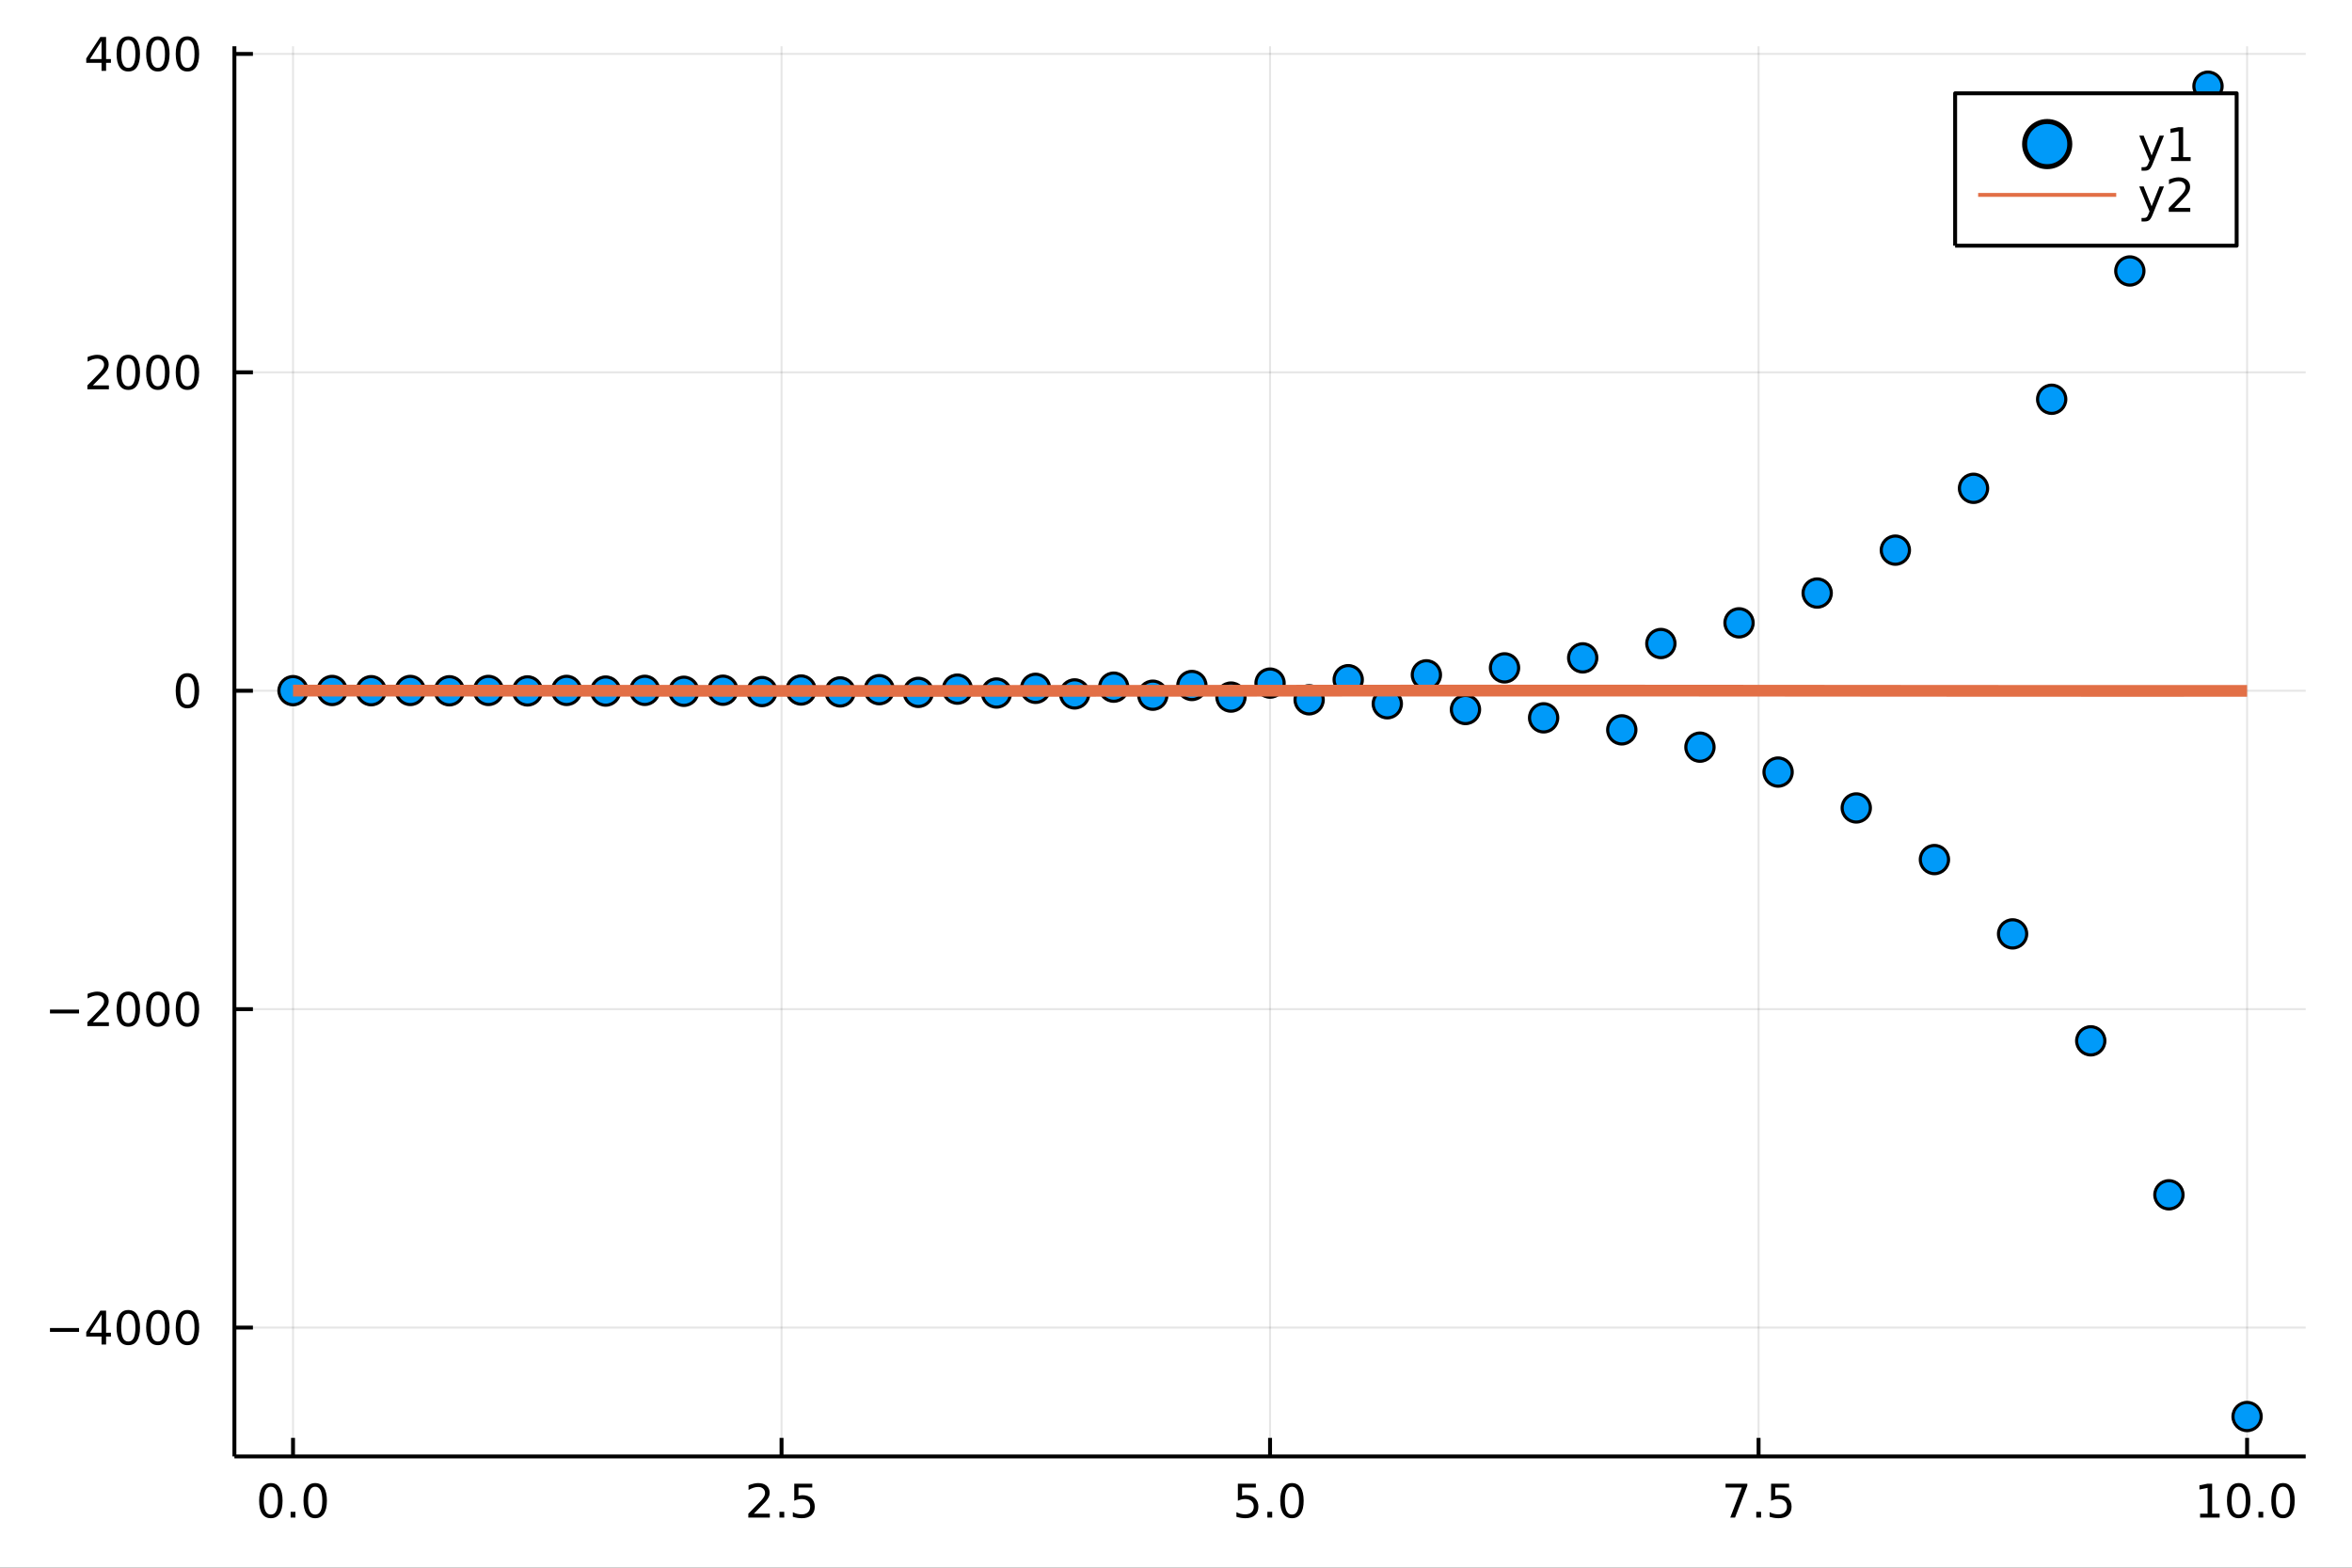 <?xml version="1.0" encoding="utf-8"?>
<svg xmlns="http://www.w3.org/2000/svg" xmlns:xlink="http://www.w3.org/1999/xlink" width="600" height="400" viewBox="0 0 2400 1600">
<rect x="0" y="0" width="2400" height="1600" fill="#333333" stroke="none"/>
<defs>
  <clipPath id="clip750">
    <rect x="0" y="0" width="2400" height="1600"/>
  </clipPath>
</defs>
<path clip-path="url(#clip750)" d="
M0 1600 L2400 1600 L2400 0 L0 0  Z
  " fill="#ffffff" fill-rule="evenodd" fill-opacity="1"/>
<defs>
  <clipPath id="clip751">
    <rect x="480" y="0" width="1681" height="1600"/>
  </clipPath>
</defs>
<path clip-path="url(#clip750)" d="
M239.19 1486.45 L2352.76 1486.45 L2352.76 47.244 L239.19 47.244  Z
  " fill="#ffffff" fill-rule="evenodd" fill-opacity="1"/>
<defs>
  <clipPath id="clip752">
    <rect x="239" y="47" width="2115" height="1440"/>
  </clipPath>
</defs>
<polyline clip-path="url(#clip752)" style="stroke:#000000; stroke-linecap:butt; stroke-linejoin:round; stroke-width:2; stroke-opacity:0.1; fill:none" points="
  299.008,1486.45 299.008,47.244 
  "/>
<polyline clip-path="url(#clip752)" style="stroke:#000000; stroke-linecap:butt; stroke-linejoin:round; stroke-width:2; stroke-opacity:0.1; fill:none" points="
  797.491,1486.45 797.491,47.244 
  "/>
<polyline clip-path="url(#clip752)" style="stroke:#000000; stroke-linecap:butt; stroke-linejoin:round; stroke-width:2; stroke-opacity:0.1; fill:none" points="
  1295.97,1486.45 1295.97,47.244 
  "/>
<polyline clip-path="url(#clip752)" style="stroke:#000000; stroke-linecap:butt; stroke-linejoin:round; stroke-width:2; stroke-opacity:0.1; fill:none" points="
  1794.46,1486.45 1794.46,47.244 
  "/>
<polyline clip-path="url(#clip752)" style="stroke:#000000; stroke-linecap:butt; stroke-linejoin:round; stroke-width:2; stroke-opacity:0.1; fill:none" points="
  2292.94,1486.45 2292.94,47.244 
  "/>
<polyline clip-path="url(#clip750)" style="stroke:#000000; stroke-linecap:butt; stroke-linejoin:round; stroke-width:4; stroke-opacity:1; fill:none" points="
  239.19,1486.45 2352.76,1486.45 
  "/>
<polyline clip-path="url(#clip750)" style="stroke:#000000; stroke-linecap:butt; stroke-linejoin:round; stroke-width:4; stroke-opacity:1; fill:none" points="
  299.008,1486.45 299.008,1467.55 
  "/>
<polyline clip-path="url(#clip750)" style="stroke:#000000; stroke-linecap:butt; stroke-linejoin:round; stroke-width:4; stroke-opacity:1; fill:none" points="
  797.491,1486.45 797.491,1467.55 
  "/>
<polyline clip-path="url(#clip750)" style="stroke:#000000; stroke-linecap:butt; stroke-linejoin:round; stroke-width:4; stroke-opacity:1; fill:none" points="
  1295.97,1486.45 1295.97,1467.55 
  "/>
<polyline clip-path="url(#clip750)" style="stroke:#000000; stroke-linecap:butt; stroke-linejoin:round; stroke-width:4; stroke-opacity:1; fill:none" points="
  1794.46,1486.45 1794.46,1467.55 
  "/>
<polyline clip-path="url(#clip750)" style="stroke:#000000; stroke-linecap:butt; stroke-linejoin:round; stroke-width:4; stroke-opacity:1; fill:none" points="
  2292.94,1486.45 2292.94,1467.55 
  "/>
<path clip-path="url(#clip750)" d="M276.393 1517.37 Q272.782 1517.37 270.953 1520.93 Q269.147 1524.47 269.147 1531.6 Q269.147 1538.71 270.953 1542.27 Q272.782 1545.82 276.393 1545.82 Q280.027 1545.82 281.832 1542.27 Q283.661 1538.71 283.661 1531.6 Q283.661 1524.47 281.832 1520.93 Q280.027 1517.37 276.393 1517.37 M276.393 1513.66 Q282.203 1513.66 285.258 1518.27 Q288.337 1522.85 288.337 1531.6 Q288.337 1540.33 285.258 1544.94 Q282.203 1549.52 276.393 1549.52 Q270.583 1549.52 267.504 1544.94 Q264.448 1540.33 264.448 1531.6 Q264.448 1522.85 267.504 1518.27 Q270.583 1513.66 276.393 1513.66 Z" fill="#000000" fill-rule="evenodd" fill-opacity="1" /><path clip-path="url(#clip750)" d="M296.555 1542.97 L301.439 1542.97 L301.439 1548.85 L296.555 1548.85 L296.555 1542.97 Z" fill="#000000" fill-rule="evenodd" fill-opacity="1" /><path clip-path="url(#clip750)" d="M321.624 1517.37 Q318.013 1517.37 316.184 1520.93 Q314.379 1524.47 314.379 1531.6 Q314.379 1538.71 316.184 1542.27 Q318.013 1545.82 321.624 1545.82 Q325.258 1545.82 327.064 1542.27 Q328.892 1538.71 328.892 1531.6 Q328.892 1524.47 327.064 1520.93 Q325.258 1517.37 321.624 1517.37 M321.624 1513.66 Q327.434 1513.66 330.49 1518.27 Q333.568 1522.85 333.568 1531.6 Q333.568 1540.33 330.49 1544.94 Q327.434 1549.52 321.624 1549.52 Q315.814 1549.52 312.735 1544.94 Q309.68 1540.33 309.68 1531.6 Q309.68 1522.85 312.735 1518.27 Q315.814 1513.66 321.624 1513.66 Z" fill="#000000" fill-rule="evenodd" fill-opacity="1" /><path clip-path="url(#clip750)" d="M769.227 1544.91 L785.546 1544.91 L785.546 1548.85 L763.602 1548.85 L763.602 1544.91 Q766.264 1542.16 770.847 1537.53 Q775.454 1532.88 776.634 1531.53 Q778.88 1529.01 779.759 1527.27 Q780.662 1525.51 780.662 1523.82 Q780.662 1521.07 778.718 1519.33 Q776.796 1517.6 773.695 1517.6 Q771.495 1517.6 769.042 1518.36 Q766.611 1519.13 763.833 1520.68 L763.833 1515.95 Q766.658 1514.82 769.111 1514.24 Q771.565 1513.66 773.602 1513.66 Q778.972 1513.66 782.167 1516.35 Q785.361 1519.03 785.361 1523.52 Q785.361 1525.65 784.551 1527.57 Q783.764 1529.47 781.657 1532.07 Q781.079 1532.74 777.977 1535.95 Q774.875 1539.15 769.227 1544.91 Z" fill="#000000" fill-rule="evenodd" fill-opacity="1" /><path clip-path="url(#clip750)" d="M795.361 1542.97 L800.245 1542.97 L800.245 1548.85 L795.361 1548.85 L795.361 1542.97 Z" fill="#000000" fill-rule="evenodd" fill-opacity="1" /><path clip-path="url(#clip750)" d="M810.477 1514.29 L828.833 1514.29 L828.833 1518.22 L814.759 1518.22 L814.759 1526.7 Q815.778 1526.35 816.796 1526.19 Q817.815 1526 818.833 1526 Q824.62 1526 828 1529.17 Q831.379 1532.34 831.379 1537.76 Q831.379 1543.34 827.907 1546.44 Q824.435 1549.52 818.116 1549.52 Q815.94 1549.52 813.671 1549.15 Q811.426 1548.78 809.018 1548.04 L809.018 1543.34 Q811.102 1544.47 813.324 1545.03 Q815.546 1545.58 818.023 1545.58 Q822.028 1545.58 824.366 1543.48 Q826.704 1541.37 826.704 1537.76 Q826.704 1534.15 824.366 1532.04 Q822.028 1529.94 818.023 1529.94 Q816.148 1529.94 814.273 1530.35 Q812.421 1530.77 810.477 1531.65 L810.477 1514.29 Z" fill="#000000" fill-rule="evenodd" fill-opacity="1" /><path clip-path="url(#clip750)" d="M1263.14 1514.29 L1281.49 1514.29 L1281.49 1518.22 L1267.42 1518.22 L1267.42 1526.7 Q1268.44 1526.35 1269.46 1526.19 Q1270.48 1526 1271.49 1526 Q1277.28 1526 1280.66 1529.17 Q1284.04 1532.34 1284.04 1537.76 Q1284.04 1543.34 1280.57 1546.44 Q1277.1 1549.52 1270.78 1549.52 Q1268.6 1549.52 1266.33 1549.15 Q1264.09 1548.78 1261.68 1548.04 L1261.68 1543.34 Q1263.76 1544.47 1265.98 1545.03 Q1268.21 1545.58 1270.68 1545.58 Q1274.69 1545.58 1277.03 1543.48 Q1279.36 1541.37 1279.36 1537.76 Q1279.36 1534.15 1277.03 1532.04 Q1274.69 1529.94 1270.68 1529.94 Q1268.81 1529.94 1266.93 1530.35 Q1265.08 1530.77 1263.14 1531.65 L1263.14 1514.29 Z" fill="#000000" fill-rule="evenodd" fill-opacity="1" /><path clip-path="url(#clip750)" d="M1293.25 1542.97 L1298.14 1542.97 L1298.14 1548.85 L1293.25 1548.85 L1293.25 1542.97 Z" fill="#000000" fill-rule="evenodd" fill-opacity="1" /><path clip-path="url(#clip750)" d="M1318.32 1517.37 Q1314.71 1517.37 1312.88 1520.93 Q1311.08 1524.47 1311.08 1531.6 Q1311.08 1538.71 1312.88 1542.27 Q1314.71 1545.82 1318.32 1545.82 Q1321.96 1545.82 1323.76 1542.27 Q1325.59 1538.71 1325.59 1531.6 Q1325.59 1524.47 1323.76 1520.93 Q1321.96 1517.37 1318.32 1517.37 M1318.32 1513.66 Q1324.13 1513.66 1327.19 1518.27 Q1330.27 1522.85 1330.27 1531.6 Q1330.27 1540.33 1327.19 1544.94 Q1324.13 1549.52 1318.32 1549.52 Q1312.51 1549.52 1309.43 1544.94 Q1306.38 1540.33 1306.38 1531.6 Q1306.38 1522.85 1309.43 1518.27 Q1312.51 1513.66 1318.32 1513.66 Z" fill="#000000" fill-rule="evenodd" fill-opacity="1" /><path clip-path="url(#clip750)" d="M1760.78 1514.29 L1783 1514.29 L1783 1516.28 L1770.45 1548.85 L1765.57 1548.85 L1777.37 1518.22 L1760.78 1518.22 L1760.78 1514.29 Z" fill="#000000" fill-rule="evenodd" fill-opacity="1" /><path clip-path="url(#clip750)" d="M1792.12 1542.97 L1797 1542.97 L1797 1548.85 L1792.12 1548.85 L1792.12 1542.97 Z" fill="#000000" fill-rule="evenodd" fill-opacity="1" /><path clip-path="url(#clip750)" d="M1807.23 1514.29 L1825.59 1514.29 L1825.59 1518.22 L1811.52 1518.22 L1811.52 1526.7 Q1812.53 1526.35 1813.55 1526.19 Q1814.57 1526 1815.59 1526 Q1821.38 1526 1824.76 1529.17 Q1828.14 1532.34 1828.14 1537.76 Q1828.14 1543.34 1824.66 1546.44 Q1821.19 1549.52 1814.87 1549.52 Q1812.7 1549.52 1810.43 1549.15 Q1808.18 1548.78 1805.77 1548.04 L1805.77 1543.34 Q1807.86 1544.47 1810.08 1545.03 Q1812.3 1545.58 1814.78 1545.58 Q1818.78 1545.58 1821.12 1543.48 Q1823.46 1541.37 1823.46 1537.76 Q1823.46 1534.15 1821.12 1532.04 Q1818.78 1529.94 1814.78 1529.94 Q1812.9 1529.94 1811.03 1530.35 Q1809.18 1530.77 1807.23 1531.65 L1807.23 1514.29 Z" fill="#000000" fill-rule="evenodd" fill-opacity="1" /><path clip-path="url(#clip750)" d="M2245.01 1544.91 L2252.65 1544.91 L2252.65 1518.55 L2244.34 1520.21 L2244.34 1515.95 L2252.6 1514.29 L2257.28 1514.29 L2257.28 1544.91 L2264.92 1544.91 L2264.92 1548.85 L2245.01 1548.85 L2245.01 1544.91 Z" fill="#000000" fill-rule="evenodd" fill-opacity="1" /><path clip-path="url(#clip750)" d="M2284.36 1517.37 Q2280.75 1517.37 2278.92 1520.93 Q2277.12 1524.47 2277.12 1531.6 Q2277.12 1538.71 2278.92 1542.27 Q2280.75 1545.82 2284.36 1545.82 Q2288 1545.82 2289.8 1542.27 Q2291.63 1538.71 2291.63 1531.6 Q2291.63 1524.47 2289.8 1520.93 Q2288 1517.37 2284.36 1517.37 M2284.36 1513.66 Q2290.17 1513.66 2293.23 1518.27 Q2296.31 1522.85 2296.31 1531.6 Q2296.31 1540.33 2293.23 1544.94 Q2290.17 1549.52 2284.36 1549.52 Q2278.55 1549.52 2275.47 1544.94 Q2272.42 1540.33 2272.42 1531.6 Q2272.42 1522.85 2275.47 1518.27 Q2278.55 1513.66 2284.36 1513.66 Z" fill="#000000" fill-rule="evenodd" fill-opacity="1" /><path clip-path="url(#clip750)" d="M2304.52 1542.97 L2309.41 1542.97 L2309.41 1548.85 L2304.52 1548.85 L2304.52 1542.97 Z" fill="#000000" fill-rule="evenodd" fill-opacity="1" /><path clip-path="url(#clip750)" d="M2329.59 1517.37 Q2325.98 1517.37 2324.15 1520.93 Q2322.35 1524.47 2322.35 1531.6 Q2322.35 1538.71 2324.15 1542.27 Q2325.98 1545.82 2329.59 1545.82 Q2333.23 1545.82 2335.03 1542.27 Q2336.86 1538.71 2336.86 1531.6 Q2336.86 1524.47 2335.03 1520.93 Q2333.23 1517.37 2329.59 1517.37 M2329.59 1513.66 Q2335.4 1513.66 2338.46 1518.27 Q2341.54 1522.85 2341.54 1531.6 Q2341.54 1540.33 2338.46 1544.94 Q2335.4 1549.52 2329.59 1549.52 Q2323.78 1549.52 2320.7 1544.94 Q2317.65 1540.33 2317.65 1531.6 Q2317.65 1522.85 2320.7 1518.27 Q2323.78 1513.66 2329.59 1513.66 Z" fill="#000000" fill-rule="evenodd" fill-opacity="1" /><polyline clip-path="url(#clip752)" style="stroke:#000000; stroke-linecap:butt; stroke-linejoin:round; stroke-width:2; stroke-opacity:0.1; fill:none" points="
  239.19,1354.94 2352.76,1354.94 
  "/>
<polyline clip-path="url(#clip752)" style="stroke:#000000; stroke-linecap:butt; stroke-linejoin:round; stroke-width:2; stroke-opacity:0.1; fill:none" points="
  239.19,1029.96 2352.76,1029.96 
  "/>
<polyline clip-path="url(#clip752)" style="stroke:#000000; stroke-linecap:butt; stroke-linejoin:round; stroke-width:2; stroke-opacity:0.1; fill:none" points="
  239.19,704.979 2352.76,704.979 
  "/>
<polyline clip-path="url(#clip752)" style="stroke:#000000; stroke-linecap:butt; stroke-linejoin:round; stroke-width:2; stroke-opacity:0.1; fill:none" points="
  239.19,380.001 2352.76,380.001 
  "/>
<polyline clip-path="url(#clip752)" style="stroke:#000000; stroke-linecap:butt; stroke-linejoin:round; stroke-width:2; stroke-opacity:0.1; fill:none" points="
  239.19,55.022 2352.76,55.022 
  "/>
<polyline clip-path="url(#clip750)" style="stroke:#000000; stroke-linecap:butt; stroke-linejoin:round; stroke-width:4; stroke-opacity:1; fill:none" points="
  239.19,1486.45 239.19,47.244 
  "/>
<polyline clip-path="url(#clip750)" style="stroke:#000000; stroke-linecap:butt; stroke-linejoin:round; stroke-width:4; stroke-opacity:1; fill:none" points="
  239.19,1354.94 258.088,1354.94 
  "/>
<polyline clip-path="url(#clip750)" style="stroke:#000000; stroke-linecap:butt; stroke-linejoin:round; stroke-width:4; stroke-opacity:1; fill:none" points="
  239.19,1029.96 258.088,1029.96 
  "/>
<polyline clip-path="url(#clip750)" style="stroke:#000000; stroke-linecap:butt; stroke-linejoin:round; stroke-width:4; stroke-opacity:1; fill:none" points="
  239.19,704.979 258.088,704.979 
  "/>
<polyline clip-path="url(#clip750)" style="stroke:#000000; stroke-linecap:butt; stroke-linejoin:round; stroke-width:4; stroke-opacity:1; fill:none" points="
  239.19,380.001 258.088,380.001 
  "/>
<polyline clip-path="url(#clip750)" style="stroke:#000000; stroke-linecap:butt; stroke-linejoin:round; stroke-width:4; stroke-opacity:1; fill:none" points="
  239.19,55.022 258.088,55.022 
  "/>
<path clip-path="url(#clip750)" d="M50.992 1355.39 L80.668 1355.39 L80.668 1359.32 L50.992 1359.32 L50.992 1355.39 Z" fill="#000000" fill-rule="evenodd" fill-opacity="1" /><path clip-path="url(#clip750)" d="M103.608 1341.73 L91.802 1360.18 L103.608 1360.18 L103.608 1341.73 M102.381 1337.66 L108.26 1337.66 L108.26 1360.18 L113.191 1360.18 L113.191 1364.07 L108.26 1364.07 L108.26 1372.22 L103.608 1372.22 L103.608 1364.07 L88.006 1364.07 L88.006 1359.55 L102.381 1337.66 Z" fill="#000000" fill-rule="evenodd" fill-opacity="1" /><path clip-path="url(#clip750)" d="M130.922 1340.74 Q127.311 1340.74 125.482 1344.3 Q123.677 1347.84 123.677 1354.97 Q123.677 1362.08 125.482 1365.64 Q127.311 1369.18 130.922 1369.18 Q134.556 1369.18 136.362 1365.64 Q138.191 1362.08 138.191 1354.97 Q138.191 1347.84 136.362 1344.3 Q134.556 1340.74 130.922 1340.74 M130.922 1337.03 Q136.732 1337.03 139.788 1341.64 Q142.867 1346.22 142.867 1354.97 Q142.867 1363.7 139.788 1368.3 Q136.732 1372.89 130.922 1372.89 Q125.112 1372.89 122.033 1368.3 Q118.978 1363.7 118.978 1354.97 Q118.978 1346.22 122.033 1341.64 Q125.112 1337.03 130.922 1337.03 Z" fill="#000000" fill-rule="evenodd" fill-opacity="1" /><path clip-path="url(#clip750)" d="M161.084 1340.74 Q157.473 1340.74 155.644 1344.3 Q153.839 1347.84 153.839 1354.97 Q153.839 1362.08 155.644 1365.64 Q157.473 1369.18 161.084 1369.18 Q164.718 1369.18 166.524 1365.64 Q168.353 1362.08 168.353 1354.97 Q168.353 1347.84 166.524 1344.3 Q164.718 1340.74 161.084 1340.74 M161.084 1337.03 Q166.894 1337.03 169.95 1341.64 Q173.029 1346.22 173.029 1354.97 Q173.029 1363.7 169.95 1368.3 Q166.894 1372.89 161.084 1372.89 Q155.274 1372.89 152.195 1368.3 Q149.14 1363.7 149.14 1354.97 Q149.14 1346.22 152.195 1341.64 Q155.274 1337.03 161.084 1337.03 Z" fill="#000000" fill-rule="evenodd" fill-opacity="1" /><path clip-path="url(#clip750)" d="M191.246 1340.74 Q187.635 1340.74 185.806 1344.3 Q184.001 1347.84 184.001 1354.97 Q184.001 1362.08 185.806 1365.64 Q187.635 1369.18 191.246 1369.18 Q194.88 1369.18 196.686 1365.64 Q198.514 1362.08 198.514 1354.97 Q198.514 1347.84 196.686 1344.3 Q194.88 1340.74 191.246 1340.74 M191.246 1337.03 Q197.056 1337.03 200.112 1341.64 Q203.19 1346.22 203.19 1354.97 Q203.19 1363.7 200.112 1368.3 Q197.056 1372.89 191.246 1372.89 Q185.436 1372.89 182.357 1368.3 Q179.302 1363.7 179.302 1354.97 Q179.302 1346.22 182.357 1341.64 Q185.436 1337.03 191.246 1337.03 Z" fill="#000000" fill-rule="evenodd" fill-opacity="1" /><path clip-path="url(#clip750)" d="M50.992 1030.41 L80.668 1030.41 L80.668 1034.34 L50.992 1034.34 L50.992 1030.41 Z" fill="#000000" fill-rule="evenodd" fill-opacity="1" /><path clip-path="url(#clip750)" d="M94.788 1043.3 L111.108 1043.3 L111.108 1047.24 L89.163 1047.24 L89.163 1043.3 Q91.825 1040.55 96.409 1035.92 Q101.015 1031.27 102.196 1029.92 Q104.441 1027.4 105.321 1025.66 Q106.223 1023.9 106.223 1022.21 Q106.223 1019.46 104.279 1017.72 Q102.358 1015.99 99.256 1015.99 Q97.057 1015.99 94.603 1016.75 Q92.172 1017.52 89.395 1019.07 L89.395 1014.34 Q92.219 1013.21 94.672 1012.63 Q97.126 1012.05 99.163 1012.05 Q104.534 1012.05 107.728 1014.74 Q110.922 1017.42 110.922 1021.91 Q110.922 1024.04 110.112 1025.96 Q109.325 1027.86 107.219 1030.46 Q106.64 1031.13 103.538 1034.34 Q100.436 1037.54 94.788 1043.3 Z" fill="#000000" fill-rule="evenodd" fill-opacity="1" /><path clip-path="url(#clip750)" d="M130.922 1015.76 Q127.311 1015.76 125.482 1019.32 Q123.677 1022.86 123.677 1029.99 Q123.677 1037.1 125.482 1040.66 Q127.311 1044.21 130.922 1044.21 Q134.556 1044.21 136.362 1040.66 Q138.191 1037.1 138.191 1029.99 Q138.191 1022.86 136.362 1019.32 Q134.556 1015.76 130.922 1015.76 M130.922 1012.05 Q136.732 1012.05 139.788 1016.66 Q142.867 1021.24 142.867 1029.99 Q142.867 1038.72 139.788 1043.33 Q136.732 1047.91 130.922 1047.91 Q125.112 1047.91 122.033 1043.33 Q118.978 1038.72 118.978 1029.99 Q118.978 1021.24 122.033 1016.66 Q125.112 1012.05 130.922 1012.05 Z" fill="#000000" fill-rule="evenodd" fill-opacity="1" /><path clip-path="url(#clip750)" d="M161.084 1015.76 Q157.473 1015.76 155.644 1019.32 Q153.839 1022.86 153.839 1029.99 Q153.839 1037.1 155.644 1040.66 Q157.473 1044.21 161.084 1044.21 Q164.718 1044.21 166.524 1040.66 Q168.353 1037.1 168.353 1029.99 Q168.353 1022.86 166.524 1019.32 Q164.718 1015.76 161.084 1015.76 M161.084 1012.05 Q166.894 1012.05 169.95 1016.66 Q173.029 1021.24 173.029 1029.99 Q173.029 1038.72 169.95 1043.33 Q166.894 1047.91 161.084 1047.91 Q155.274 1047.91 152.195 1043.33 Q149.14 1038.72 149.14 1029.99 Q149.14 1021.24 152.195 1016.66 Q155.274 1012.05 161.084 1012.05 Z" fill="#000000" fill-rule="evenodd" fill-opacity="1" /><path clip-path="url(#clip750)" d="M191.246 1015.76 Q187.635 1015.76 185.806 1019.32 Q184.001 1022.86 184.001 1029.99 Q184.001 1037.1 185.806 1040.66 Q187.635 1044.21 191.246 1044.21 Q194.88 1044.21 196.686 1040.66 Q198.514 1037.1 198.514 1029.99 Q198.514 1022.86 196.686 1019.32 Q194.88 1015.76 191.246 1015.76 M191.246 1012.05 Q197.056 1012.05 200.112 1016.66 Q203.19 1021.24 203.19 1029.99 Q203.19 1038.72 200.112 1043.33 Q197.056 1047.91 191.246 1047.91 Q185.436 1047.91 182.357 1043.33 Q179.302 1038.72 179.302 1029.99 Q179.302 1021.24 182.357 1016.66 Q185.436 1012.05 191.246 1012.05 Z" fill="#000000" fill-rule="evenodd" fill-opacity="1" /><path clip-path="url(#clip750)" d="M191.246 690.778 Q187.635 690.778 185.806 694.343 Q184.001 697.885 184.001 705.014 Q184.001 712.121 185.806 715.685 Q187.635 719.227 191.246 719.227 Q194.88 719.227 196.686 715.685 Q198.514 712.121 198.514 705.014 Q198.514 697.885 196.686 694.343 Q194.88 690.778 191.246 690.778 M191.246 687.074 Q197.056 687.074 200.112 691.681 Q203.19 696.264 203.19 705.014 Q203.19 713.741 200.112 718.347 Q197.056 722.931 191.246 722.931 Q185.436 722.931 182.357 718.347 Q179.302 713.741 179.302 705.014 Q179.302 696.264 182.357 691.681 Q185.436 687.074 191.246 687.074 Z" fill="#000000" fill-rule="evenodd" fill-opacity="1" /><path clip-path="url(#clip750)" d="M94.788 393.346 L111.108 393.346 L111.108 397.281 L89.163 397.281 L89.163 393.346 Q91.825 390.591 96.409 385.962 Q101.015 381.309 102.196 379.966 Q104.441 377.443 105.321 375.707 Q106.223 373.948 106.223 372.258 Q106.223 369.503 104.279 367.767 Q102.358 366.031 99.256 366.031 Q97.057 366.031 94.603 366.795 Q92.172 367.559 89.395 369.11 L89.395 364.388 Q92.219 363.253 94.672 362.675 Q97.126 362.096 99.163 362.096 Q104.534 362.096 107.728 364.781 Q110.922 367.466 110.922 371.957 Q110.922 374.087 110.112 376.008 Q109.325 377.906 107.219 380.499 Q106.64 381.17 103.538 384.387 Q100.436 387.582 94.788 393.346 Z" fill="#000000" fill-rule="evenodd" fill-opacity="1" /><path clip-path="url(#clip750)" d="M130.922 365.8 Q127.311 365.8 125.482 369.364 Q123.677 372.906 123.677 380.036 Q123.677 387.142 125.482 390.707 Q127.311 394.249 130.922 394.249 Q134.556 394.249 136.362 390.707 Q138.191 387.142 138.191 380.036 Q138.191 372.906 136.362 369.364 Q134.556 365.8 130.922 365.8 M130.922 362.096 Q136.732 362.096 139.788 366.702 Q142.867 371.286 142.867 380.036 Q142.867 388.762 139.788 393.369 Q136.732 397.952 130.922 397.952 Q125.112 397.952 122.033 393.369 Q118.978 388.762 118.978 380.036 Q118.978 371.286 122.033 366.702 Q125.112 362.096 130.922 362.096 Z" fill="#000000" fill-rule="evenodd" fill-opacity="1" /><path clip-path="url(#clip750)" d="M161.084 365.8 Q157.473 365.8 155.644 369.364 Q153.839 372.906 153.839 380.036 Q153.839 387.142 155.644 390.707 Q157.473 394.249 161.084 394.249 Q164.718 394.249 166.524 390.707 Q168.353 387.142 168.353 380.036 Q168.353 372.906 166.524 369.364 Q164.718 365.8 161.084 365.8 M161.084 362.096 Q166.894 362.096 169.95 366.702 Q173.029 371.286 173.029 380.036 Q173.029 388.762 169.95 393.369 Q166.894 397.952 161.084 397.952 Q155.274 397.952 152.195 393.369 Q149.14 388.762 149.14 380.036 Q149.14 371.286 152.195 366.702 Q155.274 362.096 161.084 362.096 Z" fill="#000000" fill-rule="evenodd" fill-opacity="1" /><path clip-path="url(#clip750)" d="M191.246 365.8 Q187.635 365.8 185.806 369.364 Q184.001 372.906 184.001 380.036 Q184.001 387.142 185.806 390.707 Q187.635 394.249 191.246 394.249 Q194.88 394.249 196.686 390.707 Q198.514 387.142 198.514 380.036 Q198.514 372.906 196.686 369.364 Q194.88 365.8 191.246 365.8 M191.246 362.096 Q197.056 362.096 200.112 366.702 Q203.19 371.286 203.19 380.036 Q203.19 388.762 200.112 393.369 Q197.056 397.952 191.246 397.952 Q185.436 397.952 182.357 393.369 Q179.302 388.762 179.302 380.036 Q179.302 371.286 182.357 366.702 Q185.436 362.096 191.246 362.096 Z" fill="#000000" fill-rule="evenodd" fill-opacity="1" /><path clip-path="url(#clip750)" d="M103.608 41.816 L91.802 60.266 L103.608 60.266 L103.608 41.816 M102.381 37.742 L108.26 37.742 L108.26 60.266 L113.191 60.266 L113.191 64.154 L108.26 64.154 L108.26 72.302 L103.608 72.302 L103.608 64.154 L88.006 64.154 L88.006 59.641 L102.381 37.742 Z" fill="#000000" fill-rule="evenodd" fill-opacity="1" /><path clip-path="url(#clip750)" d="M130.922 40.821 Q127.311 40.821 125.482 44.386 Q123.677 47.928 123.677 55.057 Q123.677 62.164 125.482 65.728 Q127.311 69.27 130.922 69.27 Q134.556 69.27 136.362 65.728 Q138.191 62.164 138.191 55.057 Q138.191 47.928 136.362 44.386 Q134.556 40.821 130.922 40.821 M130.922 37.117 Q136.732 37.117 139.788 41.724 Q142.867 46.307 142.867 55.057 Q142.867 63.784 139.788 68.39 Q136.732 72.974 130.922 72.974 Q125.112 72.974 122.033 68.39 Q118.978 63.784 118.978 55.057 Q118.978 46.307 122.033 41.724 Q125.112 37.117 130.922 37.117 Z" fill="#000000" fill-rule="evenodd" fill-opacity="1" /><path clip-path="url(#clip750)" d="M161.084 40.821 Q157.473 40.821 155.644 44.386 Q153.839 47.928 153.839 55.057 Q153.839 62.164 155.644 65.728 Q157.473 69.27 161.084 69.27 Q164.718 69.27 166.524 65.728 Q168.353 62.164 168.353 55.057 Q168.353 47.928 166.524 44.386 Q164.718 40.821 161.084 40.821 M161.084 37.117 Q166.894 37.117 169.95 41.724 Q173.029 46.307 173.029 55.057 Q173.029 63.784 169.95 68.39 Q166.894 72.974 161.084 72.974 Q155.274 72.974 152.195 68.39 Q149.14 63.784 149.14 55.057 Q149.14 46.307 152.195 41.724 Q155.274 37.117 161.084 37.117 Z" fill="#000000" fill-rule="evenodd" fill-opacity="1" /><path clip-path="url(#clip750)" d="M191.246 40.821 Q187.635 40.821 185.806 44.386 Q184.001 47.928 184.001 55.057 Q184.001 62.164 185.806 65.728 Q187.635 69.27 191.246 69.27 Q194.88 69.27 196.686 65.728 Q198.514 62.164 198.514 55.057 Q198.514 47.928 196.686 44.386 Q194.88 40.821 191.246 40.821 M191.246 37.117 Q197.056 37.117 200.112 41.724 Q203.19 46.307 203.19 55.057 Q203.19 63.784 200.112 68.39 Q197.056 72.974 191.246 72.974 Q185.436 72.974 182.357 68.39 Q179.302 63.784 179.302 55.057 Q179.302 46.307 182.357 41.724 Q185.436 37.117 191.246 37.117 Z" fill="#000000" fill-rule="evenodd" fill-opacity="1" /><circle clip-path="url(#clip752)" cx="299.008" cy="704.898" r="14.4" fill="#009af9" fill-rule="evenodd" fill-opacity="1" stroke="#000000" stroke-opacity="1" stroke-width="3.2"/>
<circle clip-path="url(#clip752)" cx="338.887" cy="704.719" r="14.4" fill="#009af9" fill-rule="evenodd" fill-opacity="1" stroke="#000000" stroke-opacity="1" stroke-width="3.2"/>
<circle clip-path="url(#clip752)" cx="378.765" cy="704.941" r="14.4" fill="#009af9" fill-rule="evenodd" fill-opacity="1" stroke="#000000" stroke-opacity="1" stroke-width="3.2"/>
<circle clip-path="url(#clip752)" cx="418.644" cy="704.696" r="14.4" fill="#009af9" fill-rule="evenodd" fill-opacity="1" stroke="#000000" stroke-opacity="1" stroke-width="3.2"/>
<circle clip-path="url(#clip752)" cx="458.523" cy="705.024" r="14.4" fill="#009af9" fill-rule="evenodd" fill-opacity="1" stroke="#000000" stroke-opacity="1" stroke-width="3.2"/>
<circle clip-path="url(#clip752)" cx="498.401" cy="704.677" r="14.4" fill="#009af9" fill-rule="evenodd" fill-opacity="1" stroke="#000000" stroke-opacity="1" stroke-width="3.2"/>
<circle clip-path="url(#clip752)" cx="538.28" cy="705.15" r="14.4" fill="#009af9" fill-rule="evenodd" fill-opacity="1" stroke="#000000" stroke-opacity="1" stroke-width="3.2"/>
<circle clip-path="url(#clip752)" cx="578.158" cy="704.646" r="14.4" fill="#009af9" fill-rule="evenodd" fill-opacity="1" stroke="#000000" stroke-opacity="1" stroke-width="3.2"/>
<circle clip-path="url(#clip752)" cx="618.037" cy="705.319" r="14.4" fill="#009af9" fill-rule="evenodd" fill-opacity="1" stroke="#000000" stroke-opacity="1" stroke-width="3.2"/>
<circle clip-path="url(#clip752)" cx="657.916" cy="704.582" r="14.4" fill="#009af9" fill-rule="evenodd" fill-opacity="1" stroke="#000000" stroke-opacity="1" stroke-width="3.2"/>
<circle clip-path="url(#clip752)" cx="697.794" cy="705.537" r="14.4" fill="#009af9" fill-rule="evenodd" fill-opacity="1" stroke="#000000" stroke-opacity="1" stroke-width="3.2"/>
<circle clip-path="url(#clip752)" cx="737.673" cy="704.458" r="14.4" fill="#009af9" fill-rule="evenodd" fill-opacity="1" stroke="#000000" stroke-opacity="1" stroke-width="3.2"/>
<circle clip-path="url(#clip752)" cx="777.551" cy="705.815" r="14.4" fill="#009af9" fill-rule="evenodd" fill-opacity="1" stroke="#000000" stroke-opacity="1" stroke-width="3.2"/>
<circle clip-path="url(#clip752)" cx="817.43" cy="704.24" r="14.4" fill="#009af9" fill-rule="evenodd" fill-opacity="1" stroke="#000000" stroke-opacity="1" stroke-width="3.2"/>
<circle clip-path="url(#clip752)" cx="857.309" cy="706.172" r="14.4" fill="#009af9" fill-rule="evenodd" fill-opacity="1" stroke="#000000" stroke-opacity="1" stroke-width="3.2"/>
<circle clip-path="url(#clip752)" cx="897.187" cy="703.884" r="14.4" fill="#009af9" fill-rule="evenodd" fill-opacity="1" stroke="#000000" stroke-opacity="1" stroke-width="3.2"/>
<circle clip-path="url(#clip752)" cx="937.066" cy="706.647" r="14.4" fill="#009af9" fill-rule="evenodd" fill-opacity="1" stroke="#000000" stroke-opacity="1" stroke-width="3.2"/>
<circle clip-path="url(#clip752)" cx="976.944" cy="703.335" r="14.4" fill="#009af9" fill-rule="evenodd" fill-opacity="1" stroke="#000000" stroke-opacity="1" stroke-width="3.2"/>
<circle clip-path="url(#clip752)" cx="1016.82" cy="707.298" r="14.4" fill="#009af9" fill-rule="evenodd" fill-opacity="1" stroke="#000000" stroke-opacity="1" stroke-width="3.2"/>
<circle clip-path="url(#clip752)" cx="1056.7" cy="702.517" r="14.4" fill="#009af9" fill-rule="evenodd" fill-opacity="1" stroke="#000000" stroke-opacity="1" stroke-width="3.2"/>
<circle clip-path="url(#clip752)" cx="1096.58" cy="708.217" r="14.4" fill="#009af9" fill-rule="evenodd" fill-opacity="1" stroke="#000000" stroke-opacity="1" stroke-width="3.2"/>
<circle clip-path="url(#clip752)" cx="1136.46" cy="701.328" r="14.4" fill="#009af9" fill-rule="evenodd" fill-opacity="1" stroke="#000000" stroke-opacity="1" stroke-width="3.2"/>
<circle clip-path="url(#clip752)" cx="1176.34" cy="709.536" r="14.4" fill="#009af9" fill-rule="evenodd" fill-opacity="1" stroke="#000000" stroke-opacity="1" stroke-width="3.2"/>
<circle clip-path="url(#clip752)" cx="1216.22" cy="699.621" r="14.4" fill="#009af9" fill-rule="evenodd" fill-opacity="1" stroke="#000000" stroke-opacity="1" stroke-width="3.2"/>
<circle clip-path="url(#clip752)" cx="1256.09" cy="711.449" r="14.4" fill="#009af9" fill-rule="evenodd" fill-opacity="1" stroke="#000000" stroke-opacity="1" stroke-width="3.2"/>
<circle clip-path="url(#clip752)" cx="1295.97" cy="697.184" r="14.4" fill="#009af9" fill-rule="evenodd" fill-opacity="1" stroke="#000000" stroke-opacity="1" stroke-width="3.2"/>
<circle clip-path="url(#clip752)" cx="1335.85" cy="714.232" r="14.4" fill="#009af9" fill-rule="evenodd" fill-opacity="1" stroke="#000000" stroke-opacity="1" stroke-width="3.2"/>
<circle clip-path="url(#clip752)" cx="1375.73" cy="693.708" r="14.4" fill="#009af9" fill-rule="evenodd" fill-opacity="1" stroke="#000000" stroke-opacity="1" stroke-width="3.2"/>
<circle clip-path="url(#clip752)" cx="1415.61" cy="718.278" r="14.4" fill="#009af9" fill-rule="evenodd" fill-opacity="1" stroke="#000000" stroke-opacity="1" stroke-width="3.2"/>
<circle clip-path="url(#clip752)" cx="1455.49" cy="688.744" r="14.4" fill="#009af9" fill-rule="evenodd" fill-opacity="1" stroke="#000000" stroke-opacity="1" stroke-width="3.2"/>
<circle clip-path="url(#clip752)" cx="1495.37" cy="724.145" r="14.4" fill="#009af9" fill-rule="evenodd" fill-opacity="1" stroke="#000000" stroke-opacity="1" stroke-width="3.2"/>
<circle clip-path="url(#clip752)" cx="1535.24" cy="681.637" r="14.4" fill="#009af9" fill-rule="evenodd" fill-opacity="1" stroke="#000000" stroke-opacity="1" stroke-width="3.2"/>
<circle clip-path="url(#clip752)" cx="1575.12" cy="732.634" r="14.4" fill="#009af9" fill-rule="evenodd" fill-opacity="1" stroke="#000000" stroke-opacity="1" stroke-width="3.2"/>
<circle clip-path="url(#clip752)" cx="1615" cy="671.439" r="14.4" fill="#009af9" fill-rule="evenodd" fill-opacity="1" stroke="#000000" stroke-opacity="1" stroke-width="3.2"/>
<circle clip-path="url(#clip752)" cx="1654.88" cy="744.888" r="14.4" fill="#009af9" fill-rule="evenodd" fill-opacity="1" stroke="#000000" stroke-opacity="1" stroke-width="3.2"/>
<circle clip-path="url(#clip752)" cx="1694.76" cy="656.779" r="14.4" fill="#009af9" fill-rule="evenodd" fill-opacity="1" stroke="#000000" stroke-opacity="1" stroke-width="3.2"/>
<circle clip-path="url(#clip752)" cx="1734.64" cy="762.551" r="14.4" fill="#009af9" fill-rule="evenodd" fill-opacity="1" stroke="#000000" stroke-opacity="1" stroke-width="3.2"/>
<circle clip-path="url(#clip752)" cx="1774.52" cy="635.676" r="14.4" fill="#009af9" fill-rule="evenodd" fill-opacity="1" stroke="#000000" stroke-opacity="1" stroke-width="3.2"/>
<circle clip-path="url(#clip752)" cx="1814.39" cy="787.986" r="14.4" fill="#009af9" fill-rule="evenodd" fill-opacity="1" stroke="#000000" stroke-opacity="1" stroke-width="3.2"/>
<circle clip-path="url(#clip752)" cx="1854.27" cy="605.281" r="14.4" fill="#009af9" fill-rule="evenodd" fill-opacity="1" stroke="#000000" stroke-opacity="1" stroke-width="3.2"/>
<circle clip-path="url(#clip752)" cx="1894.15" cy="824.598" r="14.4" fill="#009af9" fill-rule="evenodd" fill-opacity="1" stroke="#000000" stroke-opacity="1" stroke-width="3.2"/>
<circle clip-path="url(#clip752)" cx="1934.03" cy="561.489" r="14.4" fill="#009af9" fill-rule="evenodd" fill-opacity="1" stroke="#000000" stroke-opacity="1" stroke-width="3.2"/>
<circle clip-path="url(#clip752)" cx="1973.91" cy="877.289" r="14.4" fill="#009af9" fill-rule="evenodd" fill-opacity="1" stroke="#000000" stroke-opacity="1" stroke-width="3.2"/>
<circle clip-path="url(#clip752)" cx="2013.79" cy="498.393" r="14.4" fill="#009af9" fill-rule="evenodd" fill-opacity="1" stroke="#000000" stroke-opacity="1" stroke-width="3.2"/>
<circle clip-path="url(#clip752)" cx="2053.67" cy="953.125" r="14.4" fill="#009af9" fill-rule="evenodd" fill-opacity="1" stroke="#000000" stroke-opacity="1" stroke-width="3.2"/>
<circle clip-path="url(#clip752)" cx="2093.55" cy="407.494" r="14.4" fill="#009af9" fill-rule="evenodd" fill-opacity="1" stroke="#000000" stroke-opacity="1" stroke-width="3.2"/>
<circle clip-path="url(#clip752)" cx="2133.42" cy="1062.29" r="14.4" fill="#009af9" fill-rule="evenodd" fill-opacity="1" stroke="#000000" stroke-opacity="1" stroke-width="3.2"/>
<circle clip-path="url(#clip752)" cx="2173.3" cy="276.558" r="14.4" fill="#009af9" fill-rule="evenodd" fill-opacity="1" stroke="#000000" stroke-opacity="1" stroke-width="3.2"/>
<circle clip-path="url(#clip752)" cx="2213.18" cy="1219.44" r="14.4" fill="#009af9" fill-rule="evenodd" fill-opacity="1" stroke="#000000" stroke-opacity="1" stroke-width="3.2"/>
<circle clip-path="url(#clip752)" cx="2253.06" cy="87.976" r="14.4" fill="#009af9" fill-rule="evenodd" fill-opacity="1" stroke="#000000" stroke-opacity="1" stroke-width="3.2"/>
<circle clip-path="url(#clip752)" cx="2292.94" cy="1445.72" r="14.4" fill="#009af9" fill-rule="evenodd" fill-opacity="1" stroke="#000000" stroke-opacity="1" stroke-width="3.2"/>
<polyline clip-path="url(#clip752)" style="stroke:#e26f46; stroke-linecap:butt; stroke-linejoin:round; stroke-width:12; stroke-opacity:1; fill:none" points="
  299.008,704.817 302.254,704.817 305.499,704.817 308.744,704.817 311.99,704.817 326.994,704.818 341.998,704.821 349.5,704.822 357.002,704.824 364.504,704.826 
  372.007,704.828 379.509,704.83 387.011,704.832 394.513,704.835 402.015,704.838 417.019,704.845 432.023,704.852 441.04,704.856 450.057,704.861 459.074,704.866 
  468.091,704.872 486.125,704.883 504.158,704.896 519.406,704.906 534.653,704.918 549.9,704.929 565.148,704.941 598.273,704.968 631.399,704.995 661.938,705.019 
  692.477,705.043 708.847,705.055 725.218,705.067 741.588,705.078 757.959,705.088 767.442,705.093 776.926,705.099 786.409,705.104 795.893,705.109 805.376,705.113 
  814.86,705.118 824.343,705.121 833.826,705.125 842.254,705.128 850.682,705.131 859.11,705.133 867.537,705.135 875.965,705.137 884.393,705.138 892.821,705.14 
  901.248,705.141 916.029,705.142 930.81,705.142 945.591,705.141 960.371,705.139 968.429,705.138 976.486,705.137 984.544,705.135 992.601,705.133 1000.66,705.13 
  1008.72,705.128 1016.77,705.125 1024.83,705.122 1032.94,705.119 1041.04,705.115 1049.15,705.112 1057.25,705.108 1073.46,705.099 1089.67,705.09 1107.6,705.079 
  1125.52,705.067 1143.44,705.054 1161.37,705.041 1195.47,705.014 1229.58,704.987 1265.04,704.958 1300.51,704.93 1315.43,704.918 1330.36,704.907 1345.28,704.897 
  1360.21,704.886 1369.32,704.88 1378.43,704.875 1387.55,704.869 1396.66,704.864 1405.77,704.859 1414.88,704.854 1423.99,704.849 1433.1,704.845 1441.45,704.841 
  1449.8,704.838 1458.14,704.834 1466.49,704.832 1474.84,704.829 1483.18,704.826 1491.53,704.824 1499.88,704.822 1507.59,704.821 1515.3,704.82 1523,704.819 
  1530.71,704.818 1538.42,704.817 1546.13,704.817 1553.84,704.817 1561.55,704.817 1569.36,704.818 1577.17,704.818 1584.98,704.819 1592.78,704.82 1600.59,704.822 
  1608.4,704.823 1616.21,704.825 1624.02,704.827 1632.77,704.83 1641.52,704.833 1650.27,704.836 1659.03,704.84 1667.78,704.844 1676.53,704.848 1685.28,704.852 
  1694.03,704.856 1709.89,704.865 1725.75,704.875 1741.61,704.885 1757.47,704.896 1775.63,704.909 1793.79,704.923 1811.95,704.937 1830.11,704.951 1863.74,704.978 
  1897.37,705.006 1913.94,705.019 1930.52,705.032 1947.1,705.044 1963.67,705.057 1979.77,705.068 1995.86,705.078 2011.96,705.089 2028.05,705.098 2036.3,705.102 
  2044.55,705.107 2052.8,705.111 2061.05,705.115 2077.55,705.122 2094.05,705.128 2103.09,705.13 2112.12,705.133 2121.16,705.135 2130.2,705.137 2139.24,705.139 
  2148.28,705.14 2157.32,705.141 2166.35,705.142 2179.48,705.142 2192.61,705.141 2205.74,705.14 2218.87,705.138 2232,705.136 2245.13,705.133 2258.26,705.129 
  2271.39,705.124 2276.78,705.122 2282.16,705.12 2287.55,705.118 2292.94,705.116 
  "/>
<path clip-path="url(#clip750)" d="
M1995.03 250.738 L2282.3 250.738 L2282.3 95.218 L1995.03 95.218  Z
  " fill="#ffffff" fill-rule="evenodd" fill-opacity="1"/>
<polyline clip-path="url(#clip750)" style="stroke:#000000; stroke-linecap:butt; stroke-linejoin:round; stroke-width:4; stroke-opacity:1; fill:none" points="
  1995.03,250.738 2282.3,250.738 2282.3,95.218 1995.03,95.218 1995.03,250.738 
  "/>
<circle clip-path="url(#clip750)" cx="2088.97" cy="147.058" r="23.04" fill="#009af9" fill-rule="evenodd" fill-opacity="1" stroke="#000000" stroke-opacity="1" stroke-width="5.12"/>
<path clip-path="url(#clip750)" d="M2196.75 166.745 Q2194.94 171.375 2193.23 172.787 Q2191.52 174.199 2188.65 174.199 L2185.24 174.199 L2185.24 170.634 L2187.74 170.634 Q2189.5 170.634 2190.47 169.8 Q2191.45 168.967 2192.63 165.865 L2193.39 163.921 L2182.91 138.412 L2187.42 138.412 L2195.52 158.689 L2203.62 138.412 L2208.14 138.412 L2196.75 166.745 Z" fill="#000000" fill-rule="evenodd" fill-opacity="1" /><path clip-path="url(#clip750)" d="M2215.43 160.402 L2223.07 160.402 L2223.07 134.037 L2214.76 135.703 L2214.76 131.444 L2223.02 129.778 L2227.7 129.778 L2227.7 160.402 L2235.34 160.402 L2235.34 164.338 L2215.43 164.338 L2215.43 160.402 Z" fill="#000000" fill-rule="evenodd" fill-opacity="1" /><polyline clip-path="url(#clip750)" style="stroke:#e26f46; stroke-linecap:butt; stroke-linejoin:round; stroke-width:4; stroke-opacity:1; fill:none" points="
  2018.52,198.898 2159.42,198.898 
  "/>
<path clip-path="url(#clip750)" d="M2196.75 218.585 Q2194.94 223.215 2193.23 224.627 Q2191.52 226.039 2188.65 226.039 L2185.24 226.039 L2185.24 222.474 L2187.74 222.474 Q2189.5 222.474 2190.47 221.64 Q2191.45 220.807 2192.63 217.705 L2193.39 215.761 L2182.91 190.252 L2187.42 190.252 L2195.52 210.529 L2203.62 190.252 L2208.14 190.252 L2196.75 218.585 Z" fill="#000000" fill-rule="evenodd" fill-opacity="1" /><path clip-path="url(#clip750)" d="M2218.65 212.242 L2234.97 212.242 L2234.97 216.178 L2213.02 216.178 L2213.02 212.242 Q2215.68 209.488 2220.27 204.858 Q2224.87 200.205 2226.05 198.863 Q2228.3 196.34 2229.18 194.604 Q2230.08 192.844 2230.08 191.155 Q2230.08 188.4 2228.14 186.664 Q2226.22 184.928 2223.11 184.928 Q2220.91 184.928 2218.46 185.692 Q2216.03 186.455 2213.25 188.006 L2213.25 183.284 Q2216.08 182.15 2218.53 181.571 Q2220.98 180.993 2223.02 180.993 Q2228.39 180.993 2231.59 183.678 Q2234.78 186.363 2234.78 190.854 Q2234.78 192.983 2233.97 194.905 Q2233.18 196.803 2231.08 199.395 Q2230.5 200.067 2227.4 203.284 Q2224.29 206.479 2218.65 212.242 Z" fill="#000000" fill-rule="evenodd" fill-opacity="1" /></svg>
